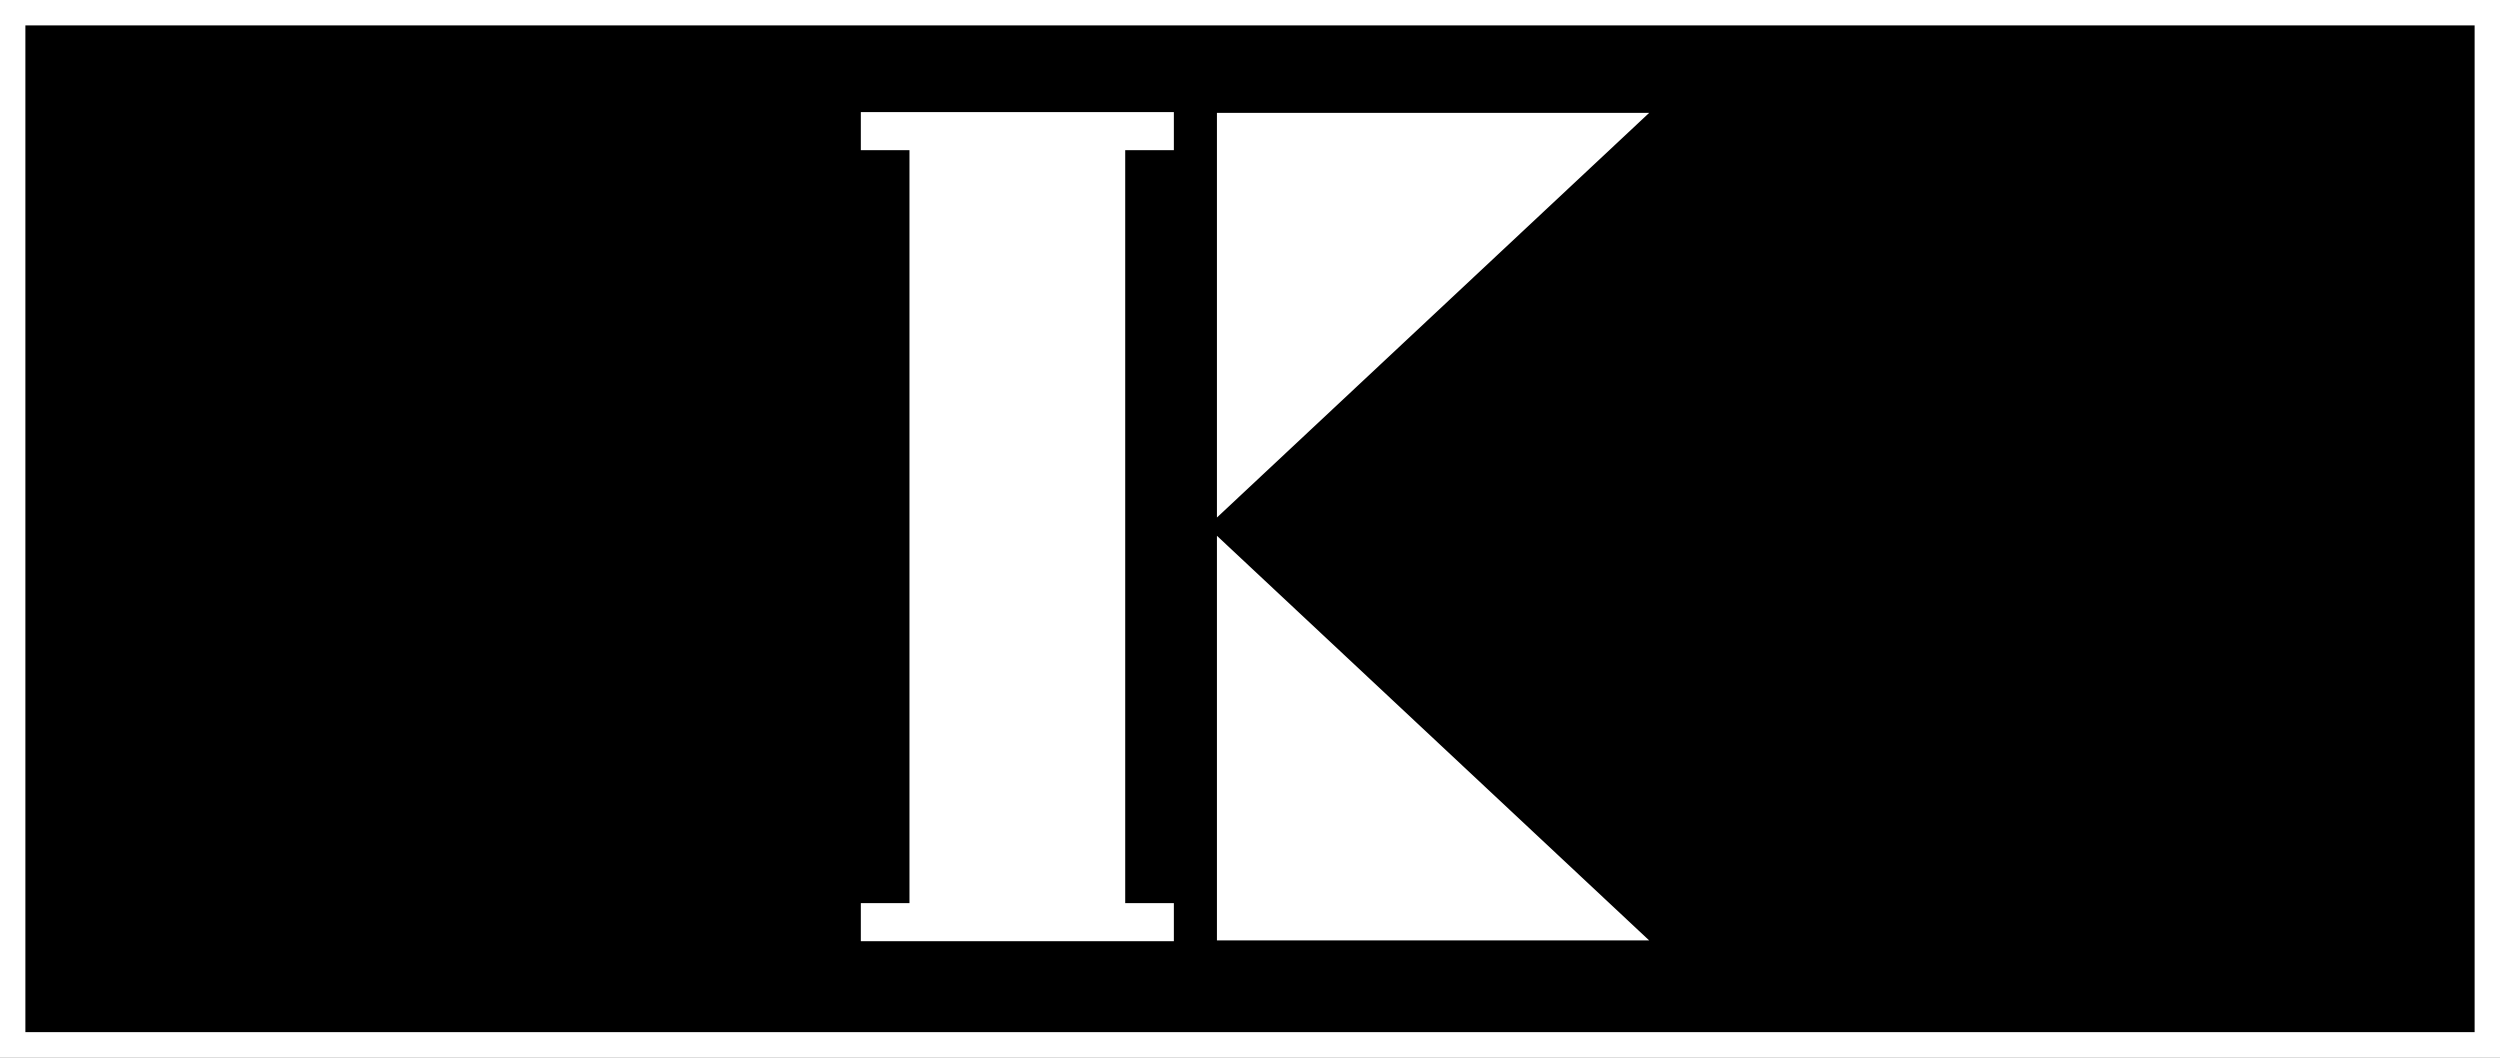 <svg width="591" height="250" viewBox="0 0 591 250" fill="none" xmlns="http://www.w3.org/2000/svg">
<rect x="0" y="0" width="591" height="250" fill="#808080" stroke="none"/>
<rect x="3" y="3" width="585" height="244" fill="black" stroke="white" stroke-width="6"/>
<rect x="215" y="31" width="51" height="187" fill="white"/>
<path d="M208 31L273 31" stroke="white" stroke-width="9" stroke-linecap="square"/>
<path d="M208 218H273" stroke="white" stroke-width="9" stroke-linecap="square"/>
<path d="M290 132V220H384L290 132Z" fill="white" stroke="white" stroke-width="4.633" stroke-linecap="round"/>
<path d="M384 29L290 29V117L384 29Z" fill="white" stroke="white" stroke-width="4.633" stroke-linecap="round"/>
</svg>
